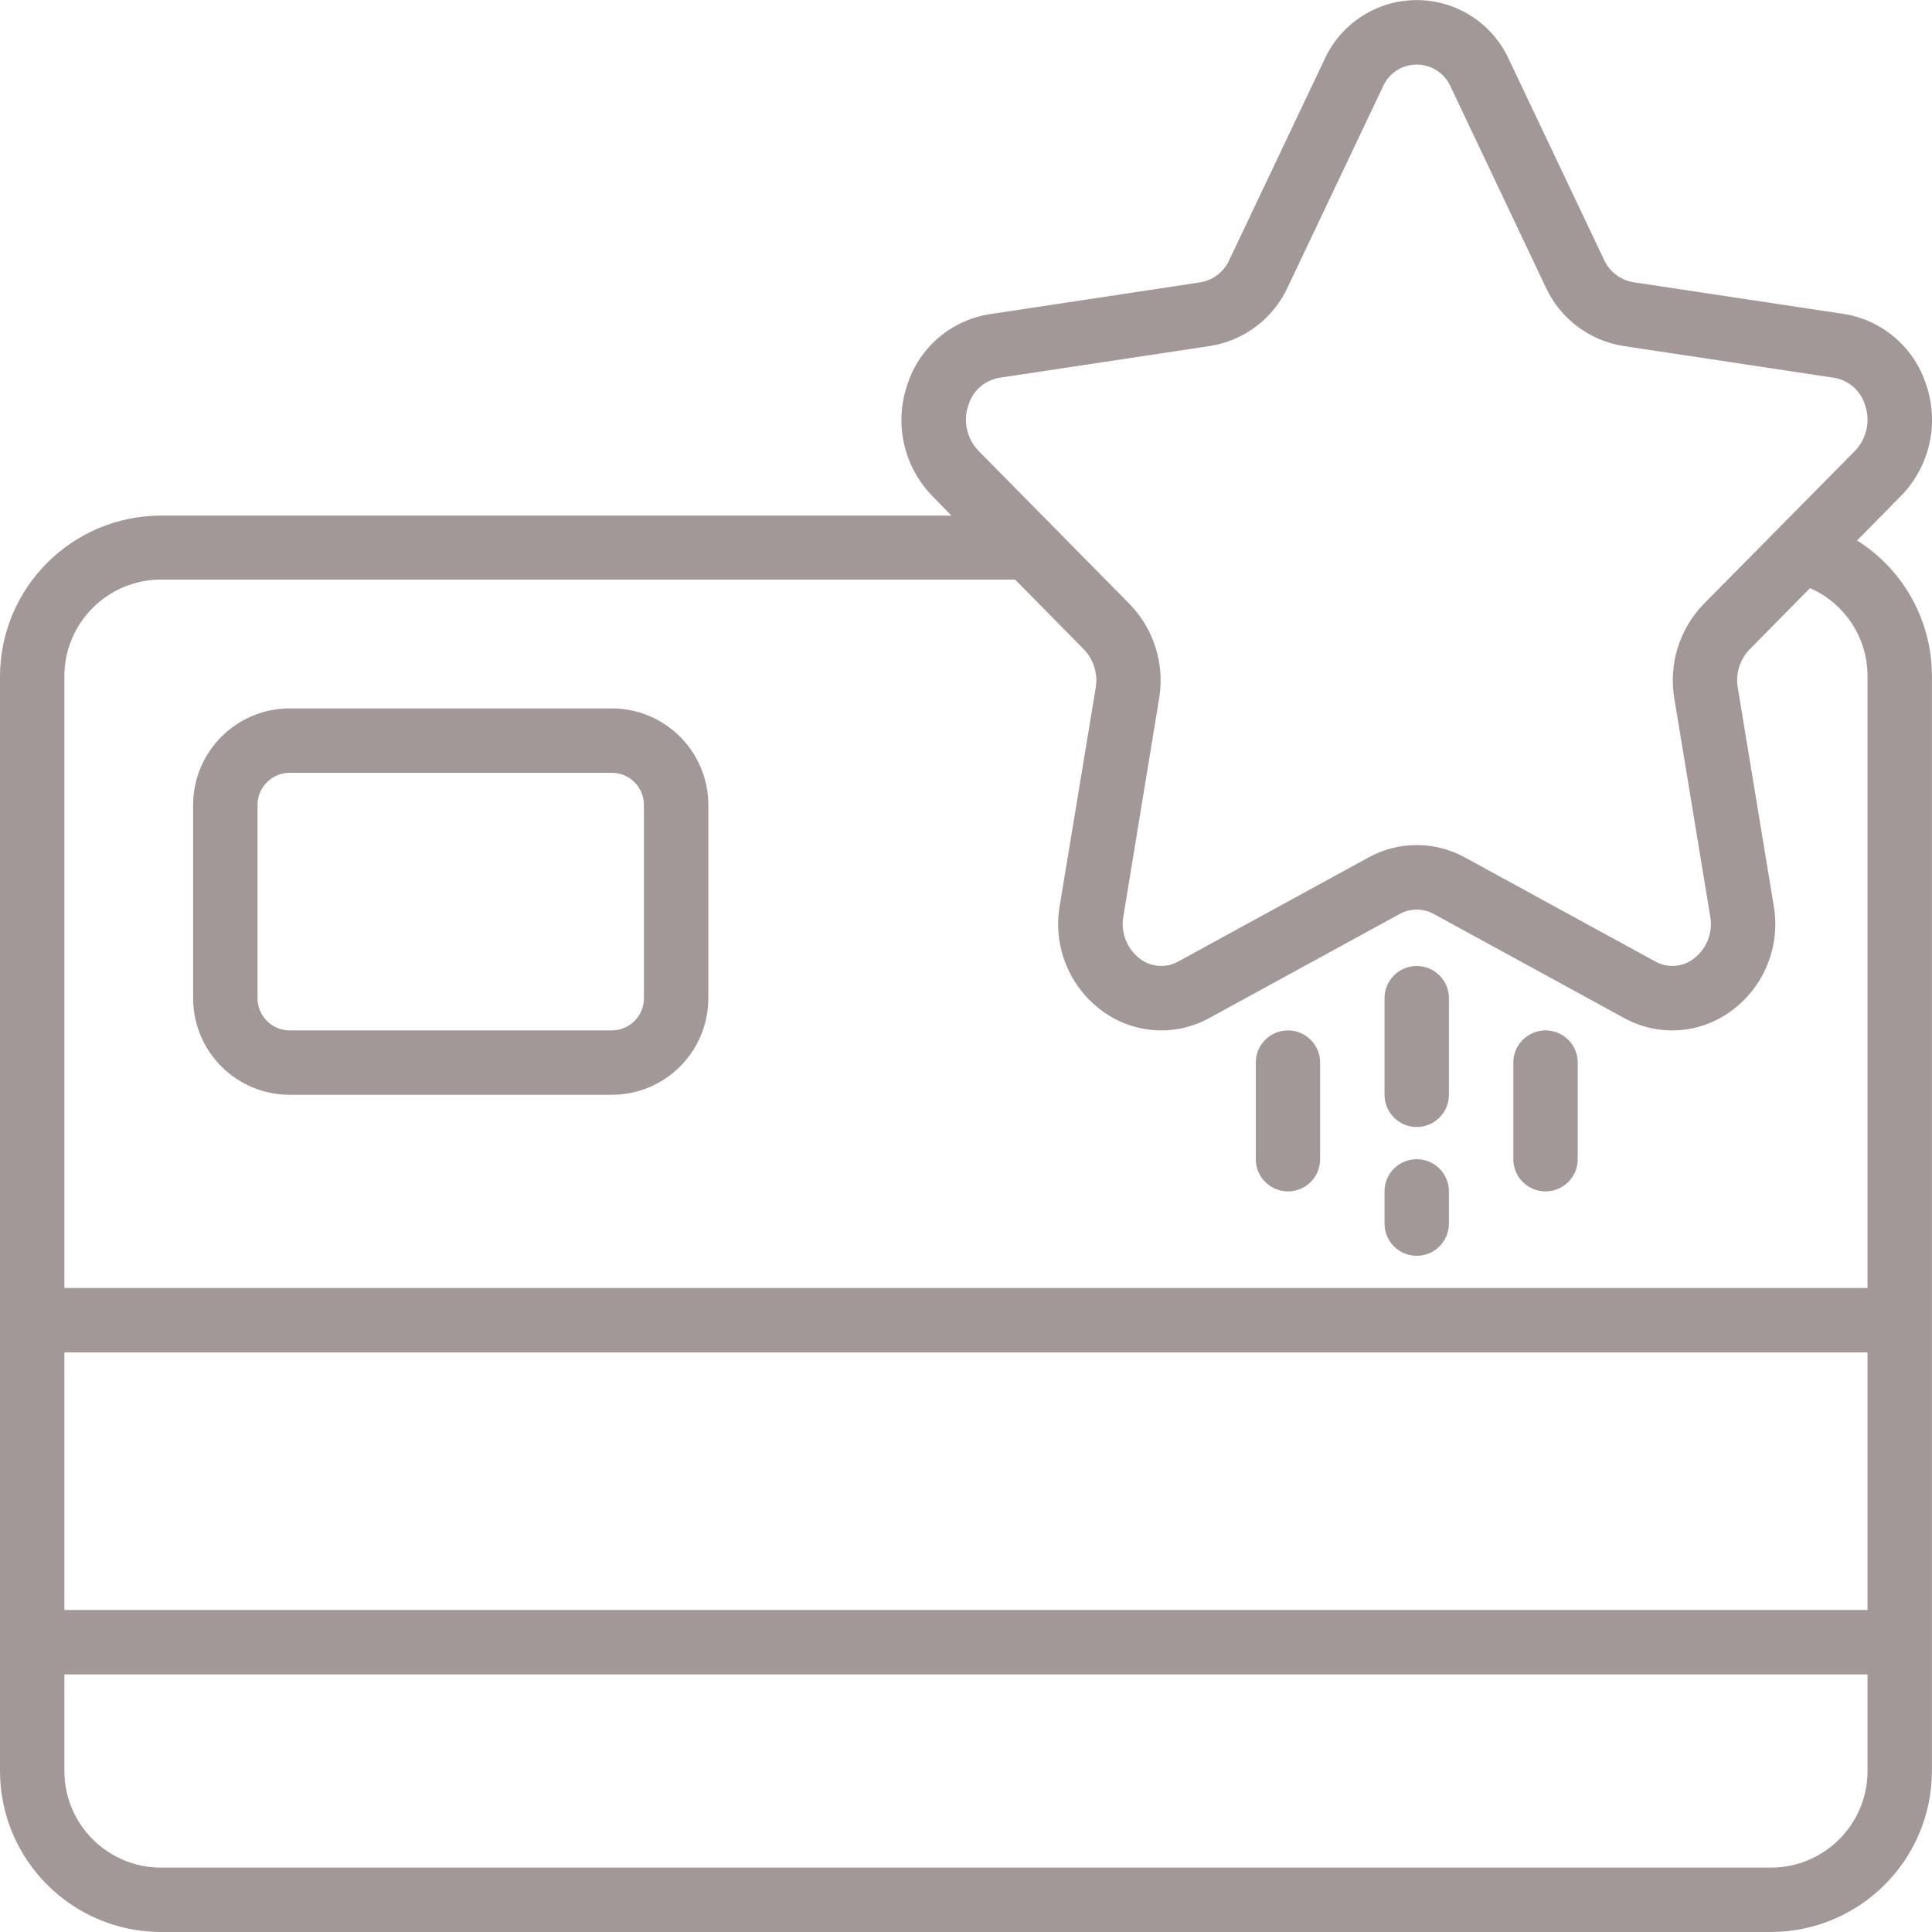 <svg width="24" height="24" viewBox="0 0 24 24" fill="none" xmlns="http://www.w3.org/2000/svg">
<g clip-path="url(#clip0_5_24910)">
<path d="M23.069 6.714L23.613 6.162C23.971 5.798 24.093 5.263 23.928 4.78C23.78 4.317 23.384 3.976 22.904 3.9L20.285 3.505C20.126 3.477 19.991 3.372 19.925 3.225L18.746 0.741C18.542 0.291 18.094 0.001 17.599 0.001C17.105 0.001 16.656 0.291 16.452 0.741L15.272 3.227C15.207 3.375 15.071 3.48 14.912 3.507L12.294 3.903C11.813 3.978 11.417 4.319 11.27 4.782C11.105 5.266 11.227 5.801 11.585 6.165L11.819 6.405H2C0.896 6.406 0.001 7.301 0 8.405V22C0.001 23.104 0.896 23.998 2 24H21.999C23.103 23.998 23.997 23.104 23.999 22V8.4C24 7.716 23.649 7.078 23.069 6.714ZM12.03 5.034C12.082 4.856 12.231 4.724 12.414 4.693L15.032 4.298C15.454 4.231 15.815 3.959 15.995 3.571L17.175 1.085C17.246 0.914 17.413 0.802 17.599 0.802C17.785 0.802 17.952 0.914 18.024 1.085L19.203 3.571C19.383 3.959 19.744 4.231 20.166 4.298L22.784 4.693C22.967 4.724 23.116 4.856 23.169 5.034C23.237 5.231 23.188 5.45 23.043 5.601L21.163 7.504C20.862 7.815 20.727 8.25 20.799 8.677L21.244 11.378C21.283 11.583 21.201 11.792 21.032 11.915C20.895 12.016 20.71 12.027 20.561 11.943L18.195 10.65C17.824 10.447 17.374 10.447 17.003 10.65L14.639 11.943C14.49 12.027 14.306 12.016 14.168 11.915C14 11.792 13.917 11.583 13.956 11.378L14.399 8.677C14.471 8.25 14.334 7.814 14.033 7.504L12.155 5.6C12.01 5.45 11.961 5.23 12.03 5.033V5.034ZM2 7.2H12.61L13.464 8.066C13.586 8.193 13.641 8.372 13.611 8.546L13.165 11.247C13.075 11.754 13.285 12.268 13.704 12.567C14.091 12.845 14.604 12.877 15.021 12.647L17.387 11.354C17.519 11.281 17.679 11.281 17.811 11.354L20.177 12.647C20.595 12.877 21.107 12.846 21.494 12.567C21.913 12.268 22.123 11.754 22.033 11.247L21.588 8.546C21.557 8.372 21.612 8.193 21.735 8.066L22.485 7.306C22.919 7.496 23.2 7.926 23.199 8.4V16H0.8V8.4C0.8 7.738 1.337 7.2 2 7.2ZM23.199 20H0.8V16.8H23.199L23.199 20ZM21.999 23.2H2C1.337 23.2 0.8 22.662 0.8 22V20.8H23.199V22C23.199 22.662 22.662 23.2 21.999 23.2Z" fill="#A39898"/>
<path d="M17.599 14C17.82 14 17.999 13.821 17.999 13.6V12.4C17.999 12.179 17.82 12 17.599 12C17.378 12 17.199 12.179 17.199 12.4V13.6C17.199 13.821 17.378 14 17.599 14Z" fill="#A39898"/>
<path d="M17.599 15.6C17.82 15.6 17.999 15.421 17.999 15.2V14.8C17.999 14.579 17.82 14.4 17.599 14.4C17.378 14.4 17.199 14.579 17.199 14.8V15.2C17.199 15.421 17.378 15.6 17.599 15.6Z" fill="#A39898"/>
<path d="M19.199 14.8C19.42 14.8 19.599 14.621 19.599 14.4V13.2C19.599 12.979 19.42 12.8 19.199 12.8C18.978 12.8 18.799 12.979 18.799 13.2V14.4C18.799 14.621 18.978 14.8 19.199 14.8Z" fill="#A39898"/>
<path d="M16 14.8C16.221 14.8 16.399 14.621 16.399 14.4V13.2C16.399 12.979 16.22 12.8 16 12.8C15.779 12.8 15.6 12.979 15.6 13.2V14.4C15.6 14.621 15.779 14.8 16 14.8Z" fill="#A39898"/>
<path d="M3.599 13.6H7.599C8.262 13.6 8.799 13.063 8.799 12.4V10C8.799 9.338 8.262 8.8 7.599 8.8H3.599C2.937 8.8 2.399 9.338 2.399 10V12.4C2.399 13.063 2.937 13.6 3.599 13.6ZM3.199 10C3.199 9.779 3.378 9.6 3.599 9.6H7.599C7.82 9.6 7.999 9.779 7.999 10V12.4C7.999 12.621 7.82 12.8 7.599 12.8H3.599C3.378 12.8 3.199 12.621 3.199 12.4V10Z" fill="#A39898"/>
</g>
<defs>
<clipPath id="clip0_5_24910">
<rect width="24" height="24" fill="white"/>
</clipPath>
</defs>
</svg>
